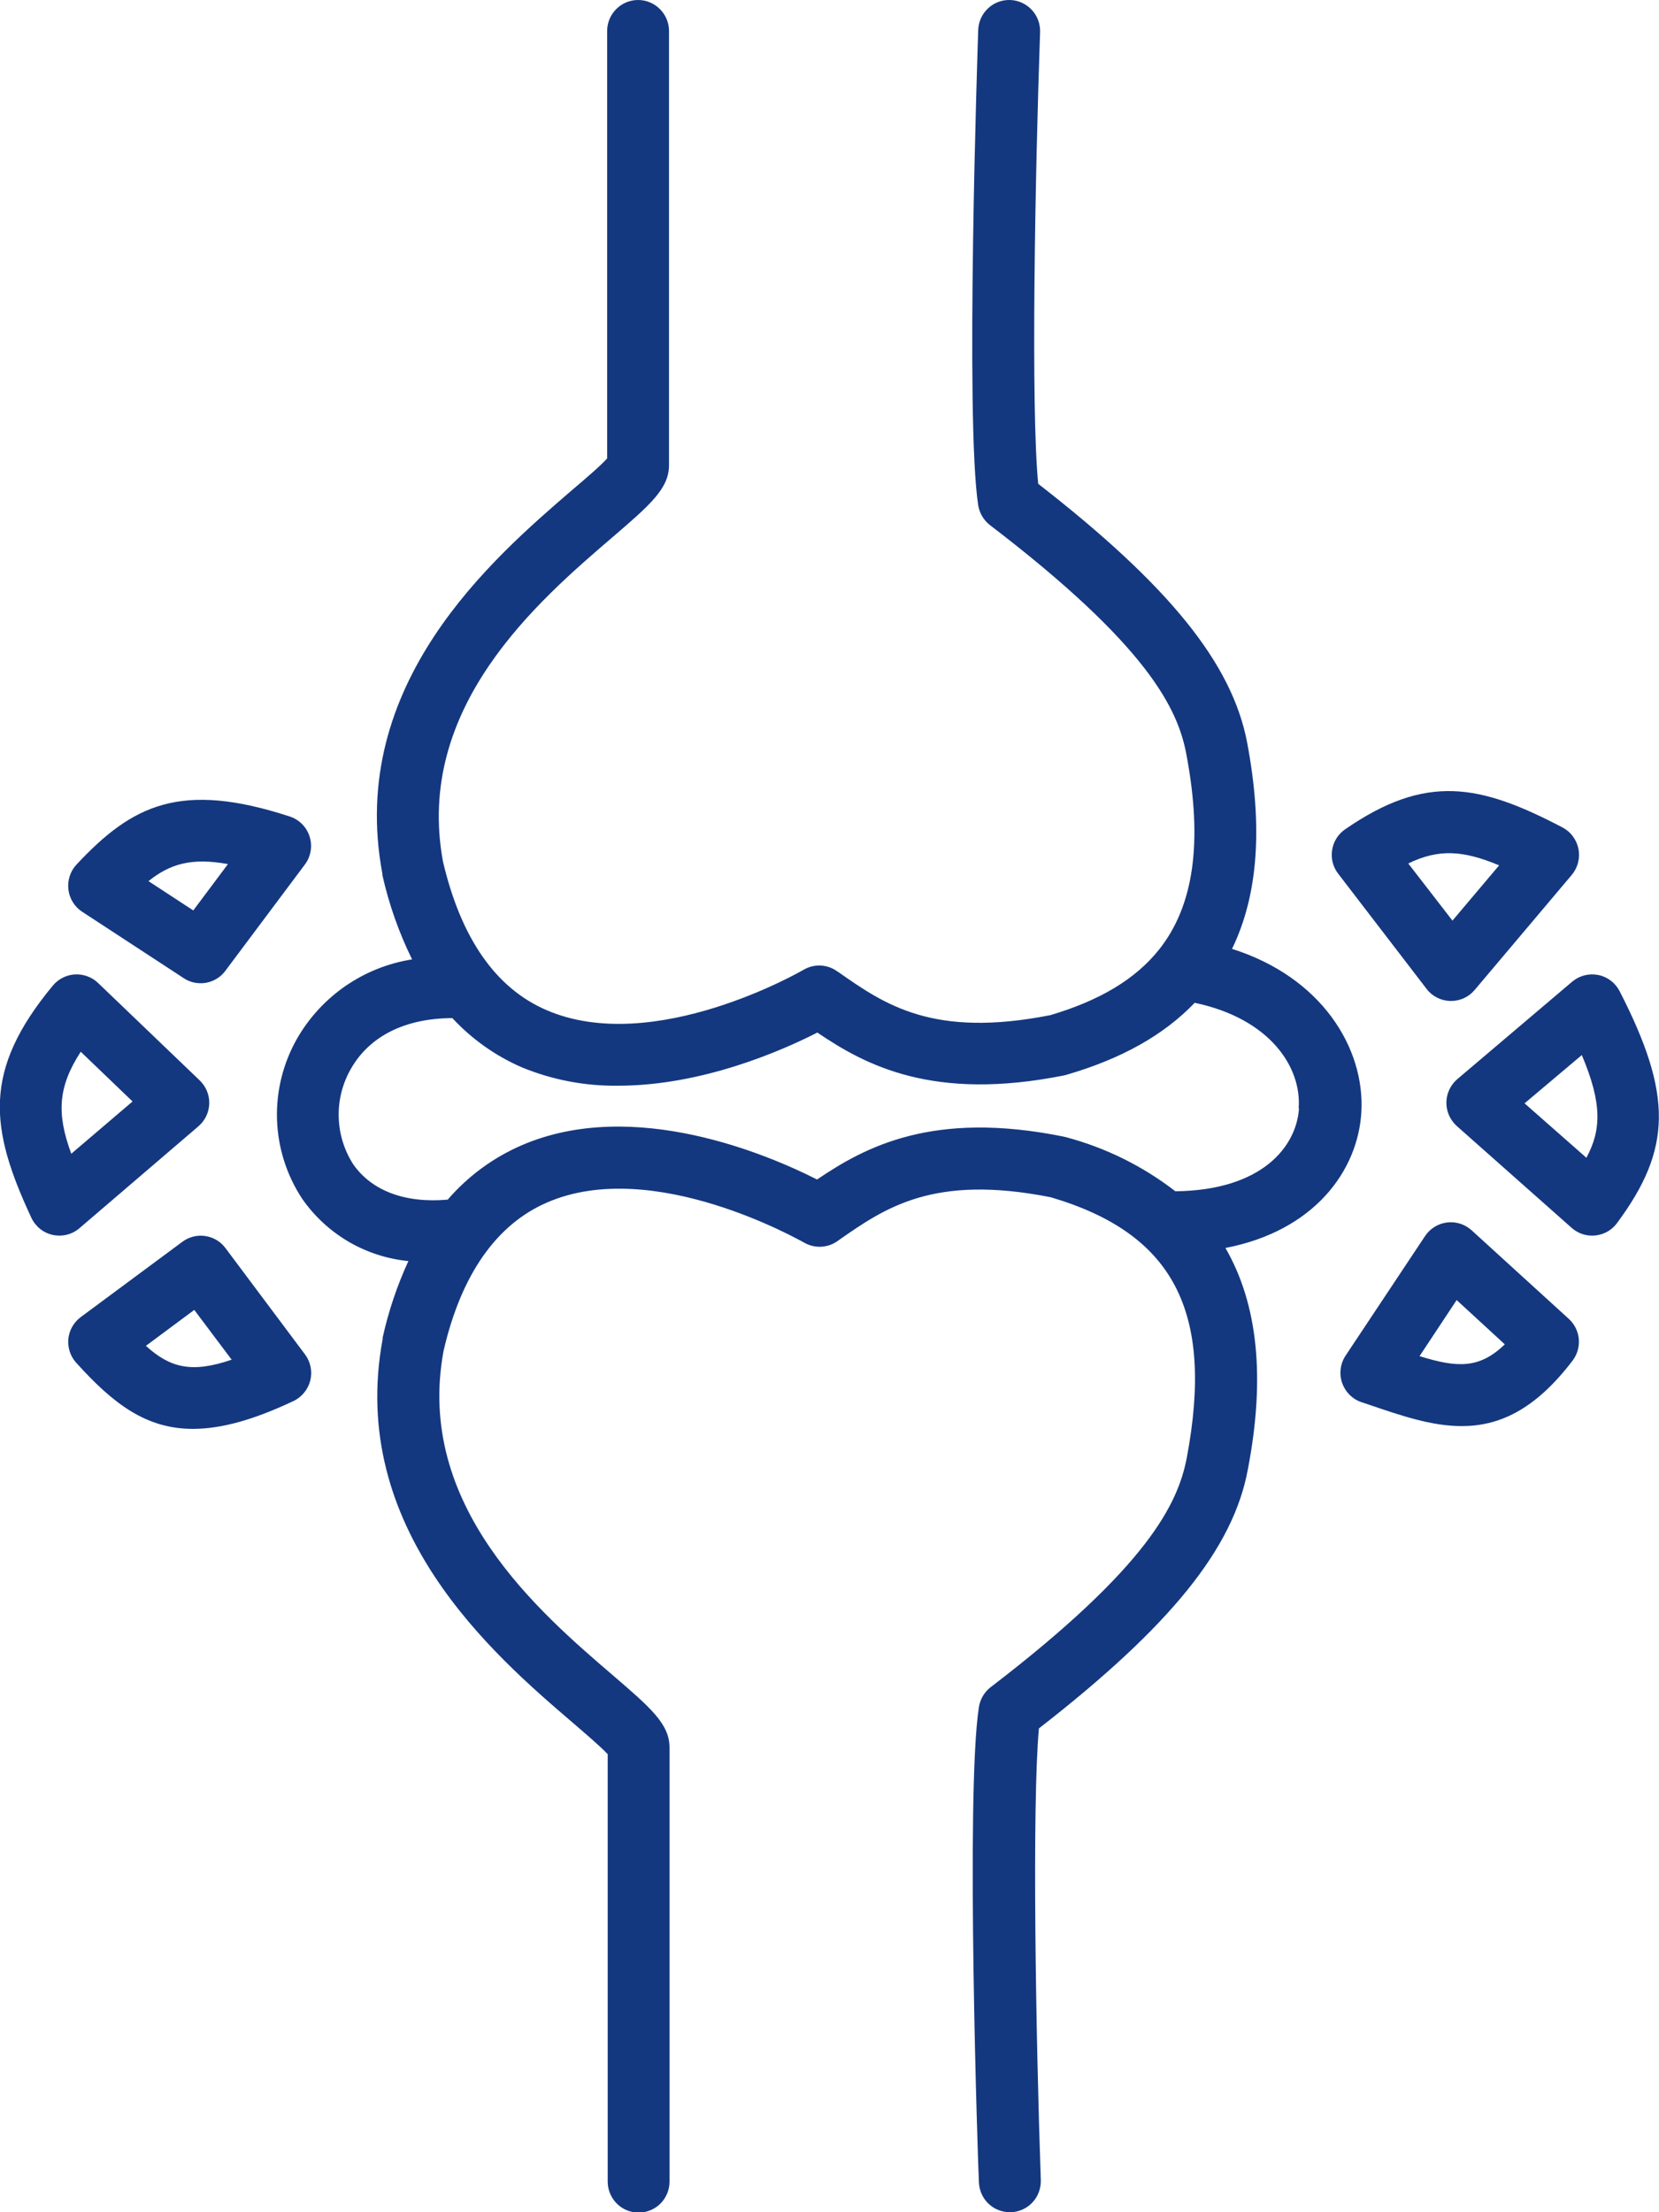 <svg width="30" height="40" viewBox="0 0 30 40" fill="none" xmlns="http://www.w3.org/2000/svg">
<path d="M3.628 17.778C3.52 17.779 3.413 17.747 3.323 17.687L1.486 16.486C1.417 16.441 1.36 16.382 1.317 16.313C1.274 16.243 1.246 16.165 1.237 16.084C1.227 16.003 1.235 15.921 1.26 15.843C1.285 15.765 1.326 15.694 1.382 15.634C2.393 14.551 3.267 14.12 5.238 14.763C5.323 14.79 5.4 14.838 5.463 14.901C5.525 14.964 5.572 15.041 5.599 15.127C5.626 15.212 5.632 15.302 5.617 15.39C5.602 15.478 5.567 15.561 5.513 15.632L4.075 17.554C4.023 17.624 3.956 17.68 3.878 17.719C3.8 17.758 3.715 17.779 3.628 17.778ZM2.685 15.932L3.495 16.462L4.122 15.624C3.463 15.504 3.074 15.62 2.685 15.932Z" fill="#14387F"/>
<path d="M1.074 22.342C1.034 22.342 0.994 22.338 0.955 22.329C0.871 22.311 0.792 22.274 0.725 22.22C0.658 22.166 0.604 22.097 0.567 22.019C-0.187 20.401 -0.321 19.36 0.957 17.819C1.006 17.761 1.067 17.712 1.135 17.678C1.204 17.643 1.279 17.623 1.355 17.619C1.432 17.615 1.508 17.626 1.58 17.653C1.652 17.679 1.718 17.72 1.773 17.773L3.611 19.535C3.667 19.589 3.712 19.654 3.742 19.727C3.772 19.799 3.786 19.877 3.784 19.956C3.781 20.034 3.763 20.111 3.729 20.182C3.695 20.253 3.646 20.315 3.587 20.366L1.436 22.208C1.335 22.295 1.207 22.342 1.074 22.342ZM1.46 19.017C1.045 19.658 1.023 20.139 1.289 20.861L2.397 19.916L1.46 19.017Z" fill="#14387F"/>
<path d="M3.488 25.836C2.644 25.836 2.05 25.386 1.376 24.638C1.324 24.58 1.285 24.512 1.261 24.438C1.237 24.363 1.228 24.285 1.236 24.208C1.244 24.13 1.268 24.055 1.307 23.987C1.346 23.92 1.398 23.861 1.46 23.815L3.298 22.453C3.416 22.365 3.565 22.327 3.711 22.349C3.857 22.37 3.989 22.448 4.077 22.567L5.515 24.489C5.565 24.556 5.6 24.633 5.616 24.714C5.633 24.796 5.631 24.88 5.611 24.961C5.591 25.042 5.553 25.117 5.5 25.181C5.447 25.246 5.381 25.298 5.306 25.333C4.573 25.679 3.993 25.836 3.488 25.836ZM2.638 24.335C3.074 24.729 3.462 24.835 4.189 24.585L3.513 23.685L2.638 24.335Z" fill="#14387F"/>
<path d="M26.43 25.786C25.89 25.786 25.339 25.598 24.753 25.398L24.619 25.353C24.537 25.326 24.464 25.279 24.403 25.219C24.343 25.158 24.297 25.084 24.269 25.003C24.241 24.921 24.233 24.835 24.244 24.749C24.255 24.664 24.285 24.583 24.333 24.511L25.77 22.349C25.815 22.282 25.874 22.225 25.942 22.183C26.01 22.141 26.087 22.114 26.167 22.104C26.247 22.094 26.328 22.101 26.404 22.126C26.481 22.15 26.551 22.191 26.611 22.245L28.368 23.846C28.472 23.941 28.537 24.071 28.55 24.211C28.562 24.351 28.522 24.491 28.437 24.602C27.75 25.504 27.098 25.786 26.43 25.786ZM25.67 24.521C26.358 24.734 26.751 24.75 27.212 24.308L26.341 23.507L25.67 24.521Z" fill="#14387F"/>
<path d="M28.791 22.342C28.654 22.343 28.523 22.292 28.42 22.201L26.343 20.36C26.284 20.306 26.236 20.241 26.203 20.167C26.171 20.094 26.154 20.014 26.155 19.934C26.156 19.853 26.174 19.774 26.209 19.701C26.243 19.629 26.292 19.564 26.353 19.512L28.43 17.75C28.494 17.696 28.57 17.657 28.651 17.636C28.733 17.615 28.818 17.613 28.9 17.629C28.983 17.645 29.06 17.68 29.127 17.731C29.195 17.782 29.249 17.847 29.288 17.922C30.247 19.793 30.237 20.773 29.24 22.116C29.194 22.179 29.135 22.231 29.068 22.269C29 22.308 28.926 22.331 28.849 22.339L28.791 22.342ZM27.569 19.95L28.687 20.934C28.956 20.435 28.976 19.956 28.604 19.077L27.569 19.95Z" fill="#14387F"/>
<path d="M26.238 18.099H26.225C26.142 18.097 26.06 18.076 25.985 18.038C25.911 18 25.846 17.946 25.796 17.879L24.198 15.797C24.152 15.737 24.118 15.668 24.099 15.595C24.081 15.521 24.077 15.445 24.089 15.37C24.1 15.295 24.127 15.223 24.167 15.159C24.207 15.095 24.26 15.04 24.323 14.996C25.789 13.983 26.759 14.178 28.254 14.961C28.328 15 28.393 15.055 28.443 15.123C28.493 15.19 28.527 15.268 28.544 15.35C28.56 15.433 28.557 15.518 28.536 15.599C28.515 15.68 28.476 15.756 28.422 15.82L26.665 17.902C26.612 17.964 26.547 18.014 26.473 18.048C26.399 18.082 26.319 18.099 26.238 18.099ZM25.466 15.613L26.265 16.646L27.109 15.647C26.462 15.376 26.019 15.344 25.466 15.613Z" fill="#14387F"/>
<path d="M22.279 17.157C22.751 16.184 22.84 14.956 22.553 13.43C22.283 12.003 21.15 10.595 18.774 8.748C18.64 7.381 18.717 3.202 18.808 0.58C18.813 0.431 18.759 0.287 18.658 0.178C18.556 0.069 18.416 0.005 18.268 0C18.119 -0.005 17.975 0.049 17.867 0.151C17.758 0.252 17.695 0.393 17.689 0.542C17.68 0.828 17.451 7.581 17.689 9.137C17.713 9.279 17.788 9.407 17.902 9.495C20.755 11.676 21.299 12.813 21.453 13.638C21.754 15.228 21.589 16.386 20.952 17.179C20.528 17.706 19.888 18.09 18.995 18.355C16.873 18.774 16.002 18.166 15.16 17.576L15.133 17.559C15.046 17.497 14.942 17.463 14.836 17.458C14.729 17.454 14.623 17.481 14.531 17.535C14.504 17.551 11.826 19.103 9.884 18.265C8.966 17.871 8.337 16.968 8.011 15.581C7.493 12.786 9.733 10.866 11.072 9.717C11.754 9.131 12.098 8.836 12.098 8.409V0.561C12.098 0.412 12.039 0.27 11.934 0.165C11.829 0.059 11.687 0 11.539 0C11.39 0 11.248 0.059 11.143 0.165C11.038 0.27 10.979 0.412 10.979 0.561V8.289C10.866 8.417 10.58 8.662 10.34 8.865C8.92 10.09 6.268 12.361 6.915 15.8V15.823C7.033 16.35 7.213 16.862 7.452 17.347C7.022 17.415 6.612 17.578 6.252 17.825C5.893 18.072 5.593 18.396 5.375 18.774C5.12 19.22 4.993 19.727 5.009 20.241C5.026 20.754 5.184 21.253 5.468 21.681C5.688 21.995 5.973 22.258 6.304 22.452C6.635 22.645 7.004 22.765 7.385 22.802C7.181 23.245 7.025 23.709 6.92 24.184V24.209C6.281 27.646 8.925 29.922 10.35 31.143C10.585 31.345 10.871 31.59 10.989 31.718V39.446C10.989 39.595 11.048 39.737 11.153 39.843C11.258 39.948 11.4 40.007 11.548 40.007C11.697 40.007 11.839 39.948 11.944 39.843C12.049 39.737 12.107 39.595 12.107 39.446V31.598C12.107 31.171 11.764 30.878 11.082 30.291C9.743 29.143 7.503 27.221 8.021 24.426C8.34 23.043 8.979 22.139 9.89 21.744C11.821 20.901 14.504 22.452 14.537 22.466C14.629 22.52 14.735 22.547 14.842 22.543C14.948 22.539 15.052 22.505 15.14 22.444L15.167 22.424C16.009 21.837 16.88 21.228 19.001 21.648C21.223 22.303 21.96 23.714 21.46 26.363C21.3 27.188 20.762 28.325 17.915 30.506C17.801 30.594 17.725 30.722 17.702 30.865C17.458 32.422 17.686 39.172 17.702 39.461C17.708 39.606 17.769 39.743 17.873 39.844C17.977 39.944 18.117 40 18.261 40H18.281C18.354 39.998 18.426 39.981 18.493 39.95C18.56 39.92 18.62 39.877 18.67 39.823C18.721 39.769 18.76 39.706 18.785 39.637C18.811 39.568 18.823 39.494 18.821 39.421C18.73 36.799 18.661 32.62 18.787 31.252C21.163 29.404 22.302 27.998 22.565 26.569C22.885 24.908 22.746 23.581 22.16 22.565C23.757 22.258 24.556 21.178 24.618 20.105C24.682 18.955 23.904 17.671 22.279 17.157ZM23.49 20.04C23.446 20.725 22.831 21.523 21.254 21.54C20.668 21.086 19.997 20.754 19.281 20.563L19.236 20.552C16.872 20.072 15.648 20.736 14.775 21.327C13.909 20.888 11.467 19.833 9.439 20.706C8.923 20.928 8.464 21.265 8.096 21.691C7.326 21.76 6.72 21.531 6.386 21.05C6.223 20.795 6.132 20.5 6.125 20.196C6.117 19.893 6.193 19.593 6.343 19.33C6.682 18.731 7.332 18.411 8.18 18.409C8.534 18.79 8.963 19.094 9.439 19.3C9.992 19.527 10.585 19.64 11.182 19.631C12.703 19.631 14.154 18.991 14.78 18.67C15.651 19.261 16.875 19.919 19.241 19.445L19.285 19.434C20.281 19.144 21.043 18.717 21.604 18.132C22.965 18.419 23.54 19.296 23.484 20.04H23.49Z" fill="#14387F"/>
</svg>
